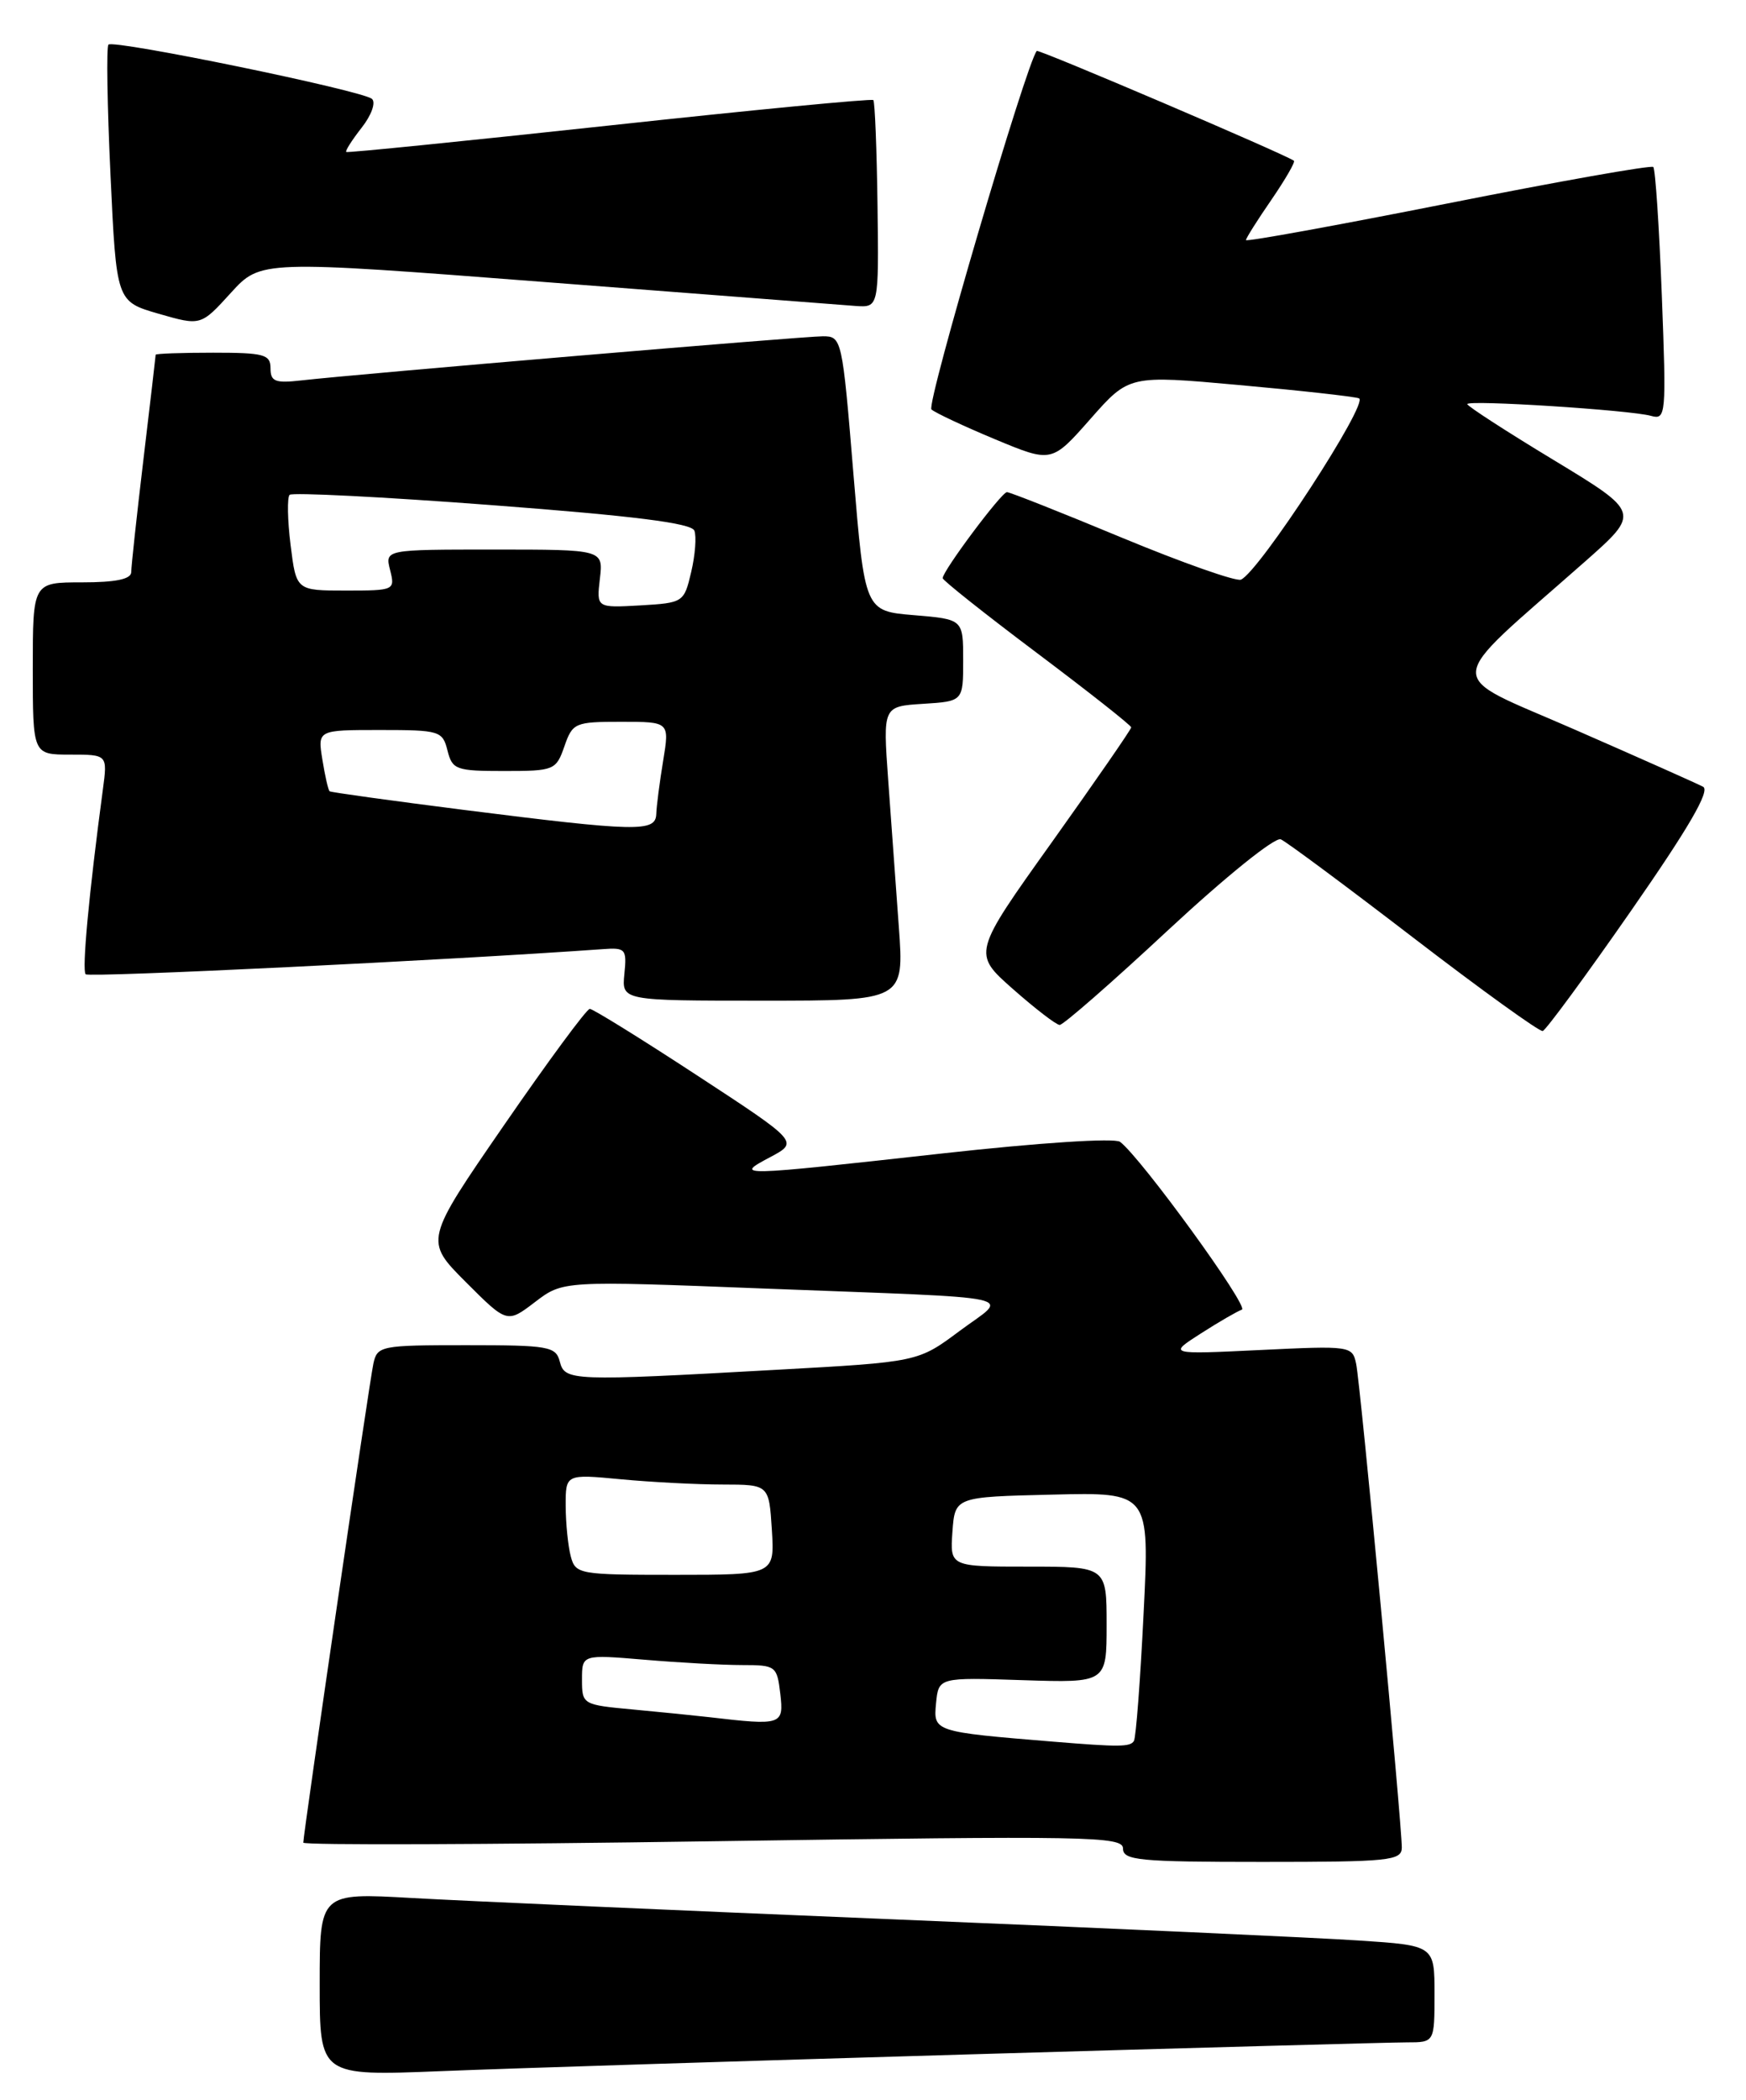 <?xml version="1.0" encoding="UTF-8" standalone="no"?>
<!DOCTYPE svg PUBLIC "-//W3C//DTD SVG 1.1//EN" "http://www.w3.org/Graphics/SVG/1.1/DTD/svg11.dtd" >
<svg xmlns="http://www.w3.org/2000/svg" xmlns:xlink="http://www.w3.org/1999/xlink" version="1.1" viewBox="0 0 213 256">
 <g >
 <path fill="currentColor"
d=" M 118.38 250.46 C 145.82 249.66 169.78 249.00 171.63 249.00 C 175.00 249.00 175.00 249.00 175.00 243.09 C 175.00 237.19 175.00 237.19 165.75 236.58 C 160.66 236.24 135.12 235.08 109.00 234.00 C 82.88 232.92 56.44 231.75 50.25 231.40 C 39.00 230.76 39.00 230.76 39.00 241.93 C 39.00 253.10 39.00 253.10 53.75 252.51 C 61.86 252.18 90.95 251.26 118.38 250.46 Z  M 171.01 225.25 C 171.02 222.39 165.96 168.70 165.44 166.27 C 164.98 164.09 164.75 164.06 153.74 164.59 C 142.50 165.13 142.50 165.13 146.50 162.57 C 148.70 161.16 150.95 159.86 151.50 159.67 C 152.43 159.35 139.19 141.13 136.64 139.21 C 135.99 138.71 126.73 139.32 115.00 140.62 C 89.68 143.43 89.53 143.43 93.97 141.07 C 97.44 139.22 97.44 139.22 85.04 131.11 C 78.22 126.65 72.33 123.00 71.95 123.00 C 71.57 123.00 66.88 129.36 61.52 137.13 C 51.78 151.25 51.78 151.25 56.82 156.30 C 61.86 161.34 61.86 161.34 65.27 158.74 C 68.68 156.14 68.68 156.14 93.09 157.09 C 125.75 158.35 123.10 157.78 117.06 162.27 C 111.99 166.05 111.99 166.05 94.74 167.00 C 69.62 168.40 68.91 168.37 68.29 166.00 C 67.81 164.15 66.93 164.00 56.90 164.00 C 46.45 164.00 46.02 164.08 45.55 166.25 C 45.06 168.49 37.00 223.57 37.00 224.65 C 37.00 224.97 59.50 224.89 87.00 224.48 C 132.86 223.80 137.00 223.87 137.00 225.37 C 137.00 226.81 138.95 227.00 154.00 227.00 C 169.52 227.00 171.00 226.85 171.01 225.25 Z  M 198.97 111.05 C 206.00 100.95 208.65 96.40 207.77 95.92 C 207.07 95.55 200.03 92.41 192.11 88.95 C 175.92 81.86 175.79 83.96 193.32 68.50 C 200.12 62.50 200.12 62.50 189.56 56.10 C 183.75 52.59 179.00 49.51 179.00 49.27 C 179.00 48.72 198.86 49.99 201.41 50.70 C 203.24 51.21 203.29 50.65 202.73 36.02 C 202.41 27.66 201.94 20.61 201.69 20.36 C 201.45 20.11 190.16 22.11 176.62 24.80 C 163.08 27.48 152.00 29.50 152.00 29.27 C 152.00 29.04 153.39 26.84 155.10 24.36 C 156.80 21.88 158.04 19.74 157.85 19.60 C 156.81 18.82 126.70 5.97 126.48 6.21 C 125.24 7.60 112.96 49.34 113.63 49.92 C 114.11 50.34 117.61 51.98 121.40 53.56 C 128.30 56.43 128.30 56.43 133.02 51.08 C 137.74 45.73 137.74 45.73 151.12 46.94 C 158.48 47.60 165.08 48.33 165.78 48.56 C 167.11 48.98 153.55 69.80 151.38 70.67 C 150.77 70.91 144.24 68.61 136.88 65.56 C 129.52 62.50 123.20 60.00 122.84 60.00 C 122.18 60.00 115.00 69.60 115.00 70.49 C 115.00 70.75 120.17 74.86 126.50 79.61 C 132.82 84.36 138.00 88.44 138.00 88.68 C 138.00 88.92 133.64 95.22 128.32 102.68 C 118.64 116.23 118.64 116.23 123.57 120.58 C 126.28 122.97 128.84 124.94 129.27 124.96 C 129.69 124.98 135.65 119.78 142.51 113.39 C 149.52 106.88 155.54 102.02 156.25 102.33 C 156.94 102.63 164.25 108.06 172.50 114.39 C 180.75 120.72 187.82 125.81 188.20 125.70 C 188.59 125.59 193.44 119.00 198.97 111.05 Z  M 109.65 113.00 C 109.29 108.05 108.71 99.98 108.35 95.06 C 107.71 86.12 107.71 86.12 112.60 85.81 C 117.50 85.50 117.50 85.50 117.50 80.50 C 117.50 75.50 117.50 75.50 111.50 75.00 C 105.50 74.50 105.50 74.50 104.11 57.75 C 102.75 41.24 102.69 41.00 100.38 41.00 C 97.98 41.00 43.48 45.61 36.75 46.38 C 33.58 46.74 33.00 46.52 33.00 44.90 C 33.00 43.21 32.22 43.00 26.00 43.00 C 22.15 43.00 19.00 43.11 18.99 43.25 C 18.99 43.39 18.32 49.12 17.50 56.00 C 16.68 62.88 16.01 69.06 16.01 69.75 C 16.00 70.61 14.13 71.00 10.00 71.00 C 4.00 71.00 4.00 71.00 4.00 81.50 C 4.00 92.00 4.00 92.00 8.56 92.00 C 13.12 92.00 13.12 92.00 12.55 96.25 C 10.84 109.01 9.98 118.31 10.45 118.78 C 10.87 119.20 54.74 117.06 73.50 115.72 C 76.32 115.51 76.48 115.69 76.17 118.75 C 75.85 122.00 75.85 122.00 93.07 122.00 C 110.30 122.00 110.30 122.00 109.65 113.00 Z  M 66.65 34.40 C 85.82 35.88 102.78 37.18 104.35 37.30 C 107.21 37.50 107.21 37.50 107.05 25.03 C 106.96 18.17 106.73 12.40 106.54 12.20 C 106.34 12.01 91.85 13.40 74.34 15.30 C 56.83 17.19 42.38 18.65 42.24 18.53 C 42.09 18.40 42.94 17.08 44.11 15.58 C 45.31 14.06 45.87 12.50 45.38 12.06 C 44.28 11.05 13.87 4.80 13.23 5.44 C 12.97 5.70 13.08 12.85 13.48 21.34 C 14.20 36.76 14.20 36.76 19.35 38.25 C 24.50 39.73 24.50 39.73 28.15 35.72 C 31.80 31.71 31.80 31.71 66.65 34.40 Z  M 128.50 212.34 C 113.90 211.14 113.86 211.12 114.19 207.67 C 114.50 204.50 114.50 204.50 124.75 204.84 C 135.00 205.17 135.00 205.17 135.00 198.09 C 135.00 191.00 135.00 191.00 125.44 191.00 C 115.89 191.00 115.89 191.00 116.19 186.75 C 116.50 182.50 116.50 182.50 128.37 182.22 C 140.25 181.93 140.25 181.93 139.51 196.72 C 139.11 204.85 138.58 211.84 138.33 212.25 C 137.89 212.99 136.56 213.00 128.50 212.34 Z  M 86.50 209.35 C 84.85 209.16 80.69 208.74 77.25 208.42 C 71.07 207.85 71.00 207.81 71.00 204.77 C 71.00 201.71 71.00 201.71 78.65 202.35 C 82.86 202.71 88.21 203.00 90.54 203.00 C 94.64 203.00 94.79 203.11 95.19 206.50 C 95.63 210.31 95.39 210.39 86.50 209.35 Z  M 69.63 189.75 C 69.30 188.51 69.02 185.75 69.01 183.61 C 69.00 179.71 69.00 179.71 75.75 180.35 C 79.46 180.70 85.05 180.99 88.16 180.99 C 93.81 181.00 93.81 181.00 94.16 186.50 C 94.50 192.00 94.50 192.00 82.37 192.00 C 70.63 192.00 70.21 191.93 69.63 189.75 Z  M 56.50 98.73 C 47.70 97.61 40.37 96.60 40.21 96.47 C 40.05 96.35 39.65 94.62 39.33 92.62 C 38.74 89.00 38.74 89.00 46.35 89.00 C 53.64 89.00 53.99 89.11 54.59 91.50 C 55.18 93.84 55.63 94.00 61.51 94.00 C 67.60 94.00 67.84 93.90 68.85 91.00 C 69.85 88.12 70.14 88.00 75.79 88.00 C 81.68 88.00 81.68 88.00 80.90 92.75 C 80.47 95.36 80.09 98.29 80.06 99.25 C 79.98 101.46 77.73 101.41 56.50 98.73 Z  M 73.18 70.56 C 73.60 67.00 73.60 67.00 60.28 67.00 C 46.96 67.00 46.96 67.00 47.59 69.50 C 48.21 71.96 48.12 72.00 42.18 72.00 C 36.14 72.00 36.14 72.00 35.45 66.45 C 35.07 63.40 35.02 60.65 35.33 60.33 C 35.65 60.02 46.78 60.58 60.07 61.59 C 77.37 62.90 84.36 63.78 84.71 64.70 C 84.98 65.40 84.81 67.67 84.32 69.74 C 83.45 73.45 83.36 73.50 78.10 73.81 C 72.77 74.11 72.77 74.11 73.18 70.56 Z "/>
</g>
</svg>